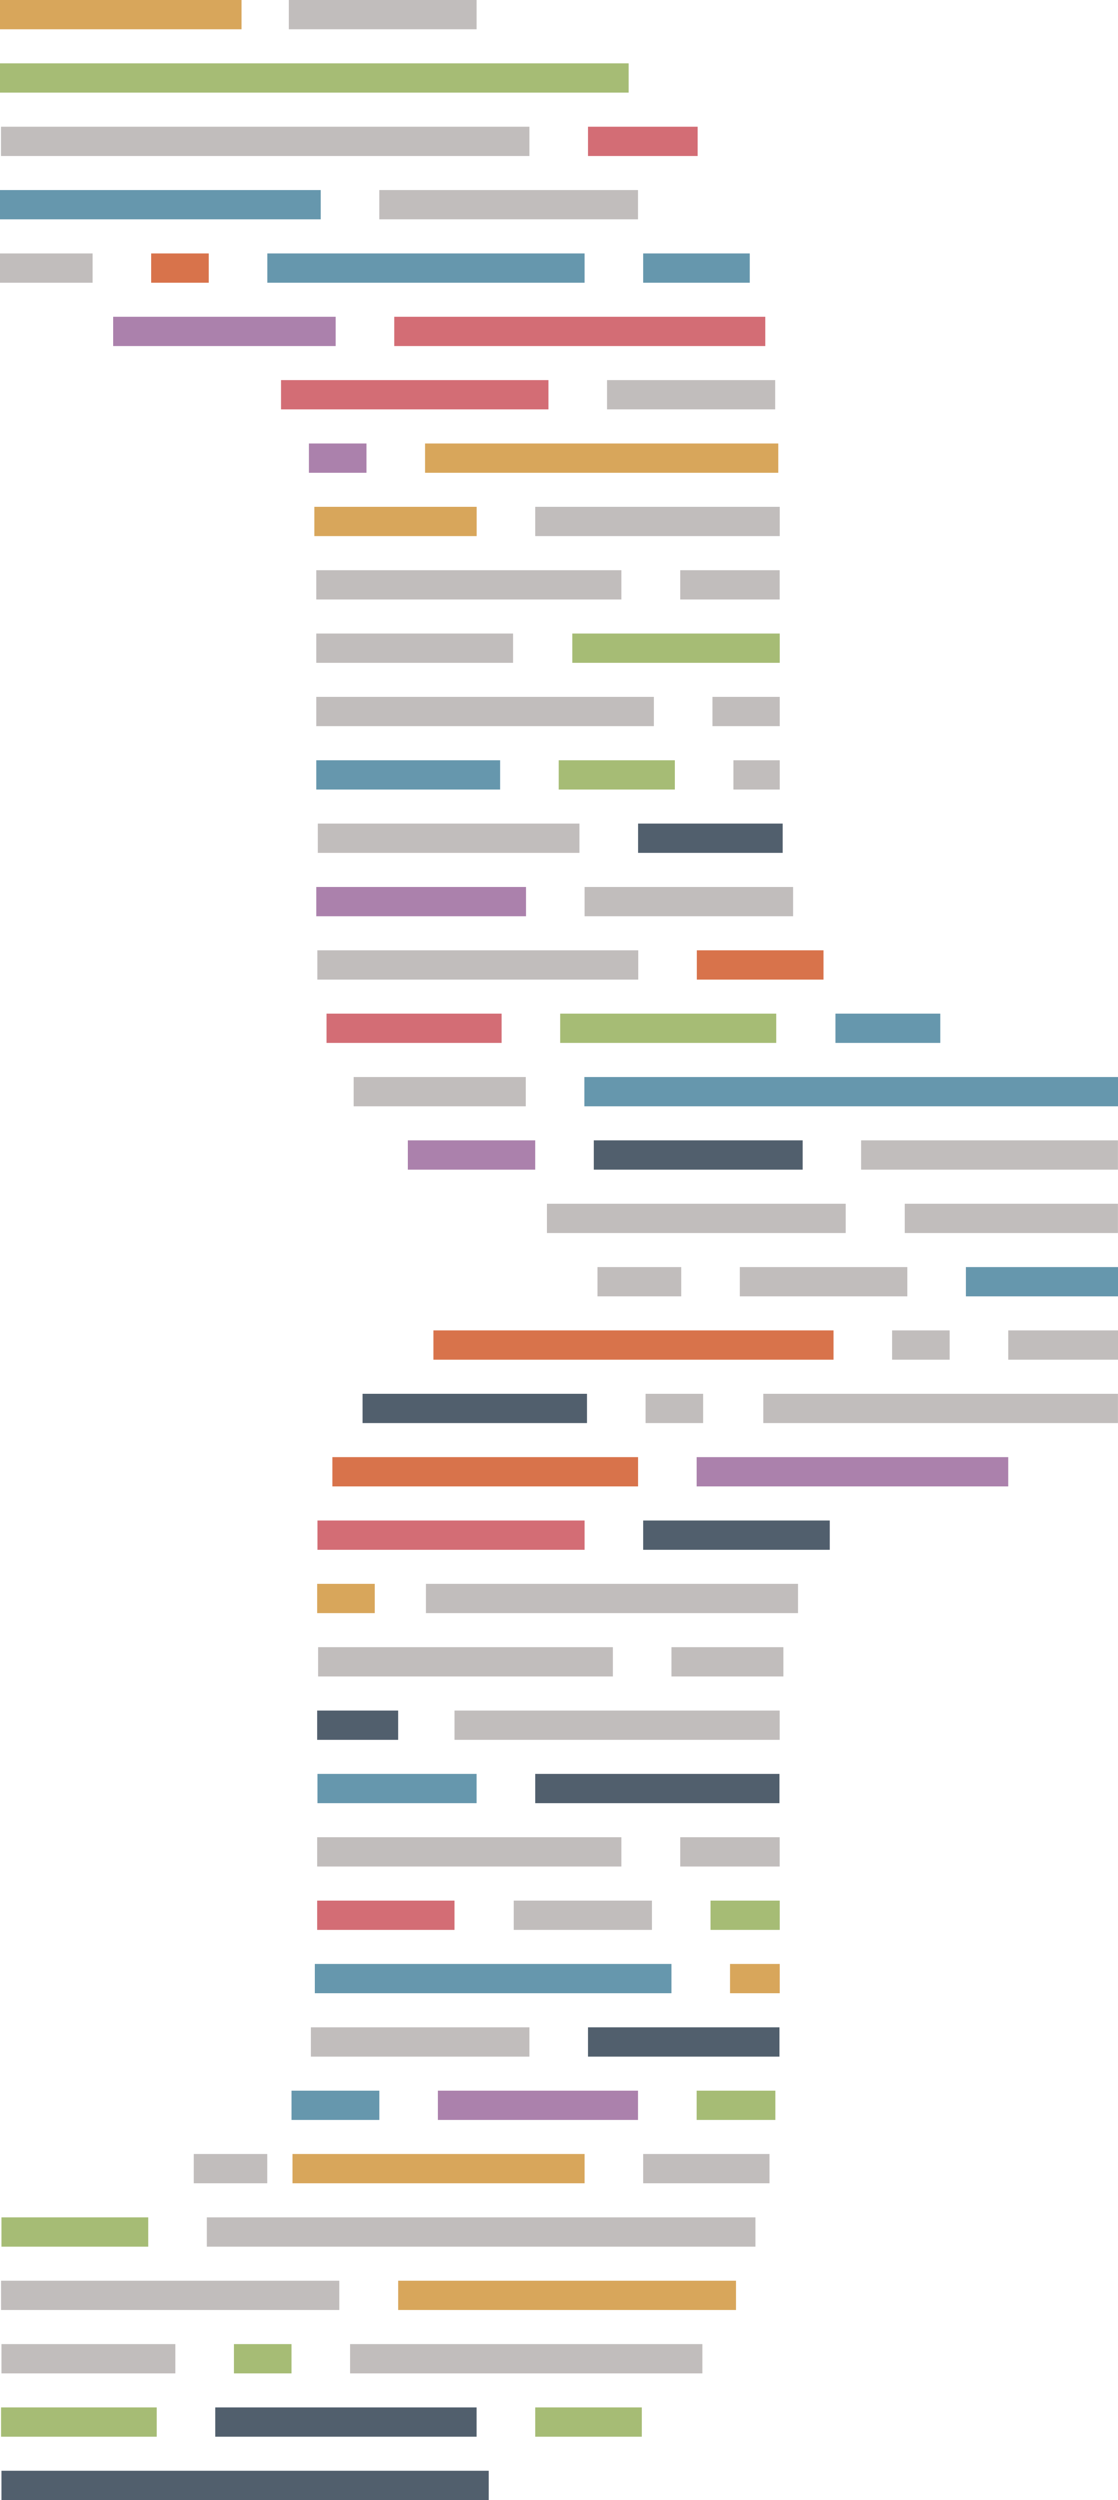 <svg xmlns="http://www.w3.org/2000/svg" viewBox="0 0 190.88 426.74"><defs><style>.cls-1{fill:#c1bdbc;}.cls-2{fill:#6697ad;}.cls-3{fill:#d36d75;}.cls-4{fill:#ab81ac;}.cls-5{fill:#d8a65b;}.cls-6{fill:#a6bc75;}.cls-7{fill:#d8734b;}.cls-8{fill:#515f6d;}</style></defs><title>t2</title><g id="Lag_2" data-name="Lag 2"><g id="Layer_1" data-name="Layer 1"><rect class="cls-1" y="43.26" width="15.81" height="5"/><rect class="cls-2" x="45.64" y="43.26" width="54.17" height="5"/><rect class="cls-3" x="67.31" y="54.07" width="63.35" height="5"/><rect class="cls-1" x="64.76" y="32.44" width="44.17" height="5"/><rect class="cls-2" y="32.44" width="54.76" height="5"/><rect class="cls-4" x="19.32" y="54.07" width="37.99" height="5"/><rect class="cls-5" x="72.57" y="75.7" width="60.31" height="5"/><rect class="cls-1" x="0.17" y="21.63" width="90.22" height="5"/><rect class="cls-6" y="10.81" width="107.33" height="5"/><rect class="cls-3" x="100.39" y="21.63" width="18.72" height="5"/><rect class="cls-2" x="109.81" y="43.26" width="18.2" height="5"/><rect class="cls-5" x="53.67" y="86.51" width="27.71" height="5"/><rect class="cls-3" x="47.98" y="64.88" width="45.66" height="5"/><rect class="cls-1" x="91.38" y="86.51" width="41.75" height="5"/><rect class="cls-1" x="116.14" y="97.33" width="16.98" height="5"/><rect class="cls-7" x="25.81" y="43.26" width="9.83" height="5"/><rect class="cls-4" x="52.74" y="75.7" width="9.83" height="5"/><rect class="cls-1" x="49.31" width="32.06" height="5"/><rect class="cls-5" width="41.24" height="5"/><rect class="cls-1" x="54" y="97.33" width="52.09" height="5"/><rect class="cls-1" x="103.64" y="64.88" width="28.71" height="5"/><rect class="cls-4" x="54" y="151.4" width="35.81" height="5"/><rect class="cls-1" x="54.18" y="162.21" width="54.79" height="5"/><rect class="cls-1" x="54.26" y="140.58" width="44.67" height="5"/><rect class="cls-8" x="108.94" y="140.58" width="24.69" height="5"/><rect class="cls-1" x="121.64" y="118.95" width="11.49" height="5"/><rect class="cls-2" x="99.77" y="183.84" width="91.11" height="5"/><rect class="cls-2" x="54" y="129.77" width="31.39" height="5"/><rect class="cls-1" x="54" y="118.95" width="57.64" height="5"/><rect class="cls-6" x="95.39" y="129.77" width="19.83" height="5"/><rect class="cls-1" x="99.81" y="151.4" width="35.6" height="5"/><rect class="cls-4" x="69.63" y="194.65" width="21.75" height="5"/><rect class="cls-3" x="55.75" y="173.02" width="29.89" height="5"/><rect class="cls-1" x="147.02" y="194.65" width="43.85" height="5"/><rect class="cls-8" x="101.38" y="194.65" width="35.66" height="5"/><rect class="cls-1" x="93.38" y="205.47" width="51.01" height="5"/><rect class="cls-1" x="154.47" y="205.47" width="36.4" height="5"/><rect class="cls-1" x="125.22" y="129.77" width="7.91" height="5"/><rect class="cls-2" x="142.64" y="173.02" width="17.9" height="5"/><rect class="cls-1" x="60.38" y="183.84" width="29.39" height="5"/><rect class="cls-1" x="54" y="108.14" width="33.6" height="5"/><rect class="cls-6" x="97.71" y="108.14" width="35.42" height="5"/><rect class="cls-7" x="118.97" y="162.21" width="21.63" height="5"/><rect class="cls-6" x="95.64" y="173.02" width="36.89" height="5"/><rect class="cls-3" x="54.2" y="259.54" width="45.61" height="5"/><rect class="cls-1" x="72.72" y="270.35" width="63.53" height="5"/><rect class="cls-7" x="56.75" y="248.72" width="52.19" height="5"/><rect class="cls-4" x="118.94" y="248.72" width="53.2" height="5"/><rect class="cls-7" x="74" y="227.09" width="68.31" height="5"/><rect class="cls-1" x="77.6" y="291.98" width="55.52" height="5"/><rect class="cls-8" x="61.9" y="237.91" width="38.32" height="5"/><rect class="cls-8" x="109.81" y="259.54" width="31.86" height="5"/><rect class="cls-2" x="54.2" y="302.79" width="27.17" height="5"/><rect class="cls-1" x="54.31" y="281.16" width="50.33" height="5"/><rect class="cls-8" x="91.38" y="302.79" width="41.7" height="5"/><rect class="cls-1" x="116.14" y="313.6" width="16.98" height="5"/><rect class="cls-1" x="110.22" y="237.91" width="9.83" height="5"/><rect class="cls-1" x="152.31" y="227.09" width="9.83" height="5"/><rect class="cls-5" x="54.15" y="270.35" width="9.83" height="5"/><rect class="cls-8" x="54.15" y="291.98" width="13.83" height="5"/><rect class="cls-1" x="102.01" y="216.28" width="14.3" height="5"/><rect class="cls-1" x="126.31" y="216.28" width="28.6" height="5"/><rect class="cls-2" x="164.91" y="216.28" width="25.97" height="5"/><rect class="cls-1" x="54.15" y="313.6" width="51.94" height="5"/><rect class="cls-1" x="114.64" y="281.16" width="19.11" height="5"/><rect class="cls-1" x="130.32" y="237.91" width="60.55" height="5"/><rect class="cls-1" x="172.14" y="227.09" width="18.74" height="5"/><rect class="cls-5" x="49.94" y="367.67" width="49.87" height="5"/><rect class="cls-1" x="35.31" y="378.49" width="93.67" height="5"/><rect class="cls-4" x="74.76" y="356.86" width="34.17" height="5"/><rect class="cls-6" x="118.94" y="356.86" width="13.44" height="5"/><rect class="cls-6" x="0.18" y="410.93" width="26.58" height="5"/><rect class="cls-1" x="0.25" y="400.12" width="29.69" height="5"/><rect class="cls-1" x="0.18" y="389.3" width="57.75" height="5"/><rect class="cls-2" x="49.77" y="356.86" width="15" height="5"/><rect class="cls-5" x="124.64" y="335.23" width="8.49" height="5"/><rect class="cls-6" x="0.25" y="378.49" width="25.06" height="5"/><rect class="cls-1" x="59.77" y="400.12" width="60.15" height="5"/><rect class="cls-1" x="53.08" y="346.05" width="37.31" height="5"/><rect class="cls-2" x="53.75" y="335.23" width="60.89" height="5"/><rect class="cls-8" x="100.39" y="346.05" width="32.69" height="5"/><rect class="cls-1" x="109.81" y="367.67" width="21.57" height="5"/><rect class="cls-8" x="36.75" y="410.93" width="44.62" height="5"/><rect class="cls-5" x="67.98" y="389.3" width="57.68" height="5"/><rect class="cls-6" x="91.38" y="410.93" width="18.2" height="5"/><rect class="cls-1" x="33.08" y="367.67" width="12.55" height="5"/><rect class="cls-6" x="39.94" y="400.12" width="9.83" height="5"/><rect class="cls-3" x="54.15" y="324.42" width="23.45" height="5"/><rect class="cls-1" x="87.71" y="324.42" width="23.6" height="5"/><rect class="cls-6" x="121.31" y="324.42" width="11.82" height="5"/><rect class="cls-8" x="0.25" y="421.74" width="83.19" height="5"/></g></g></svg>